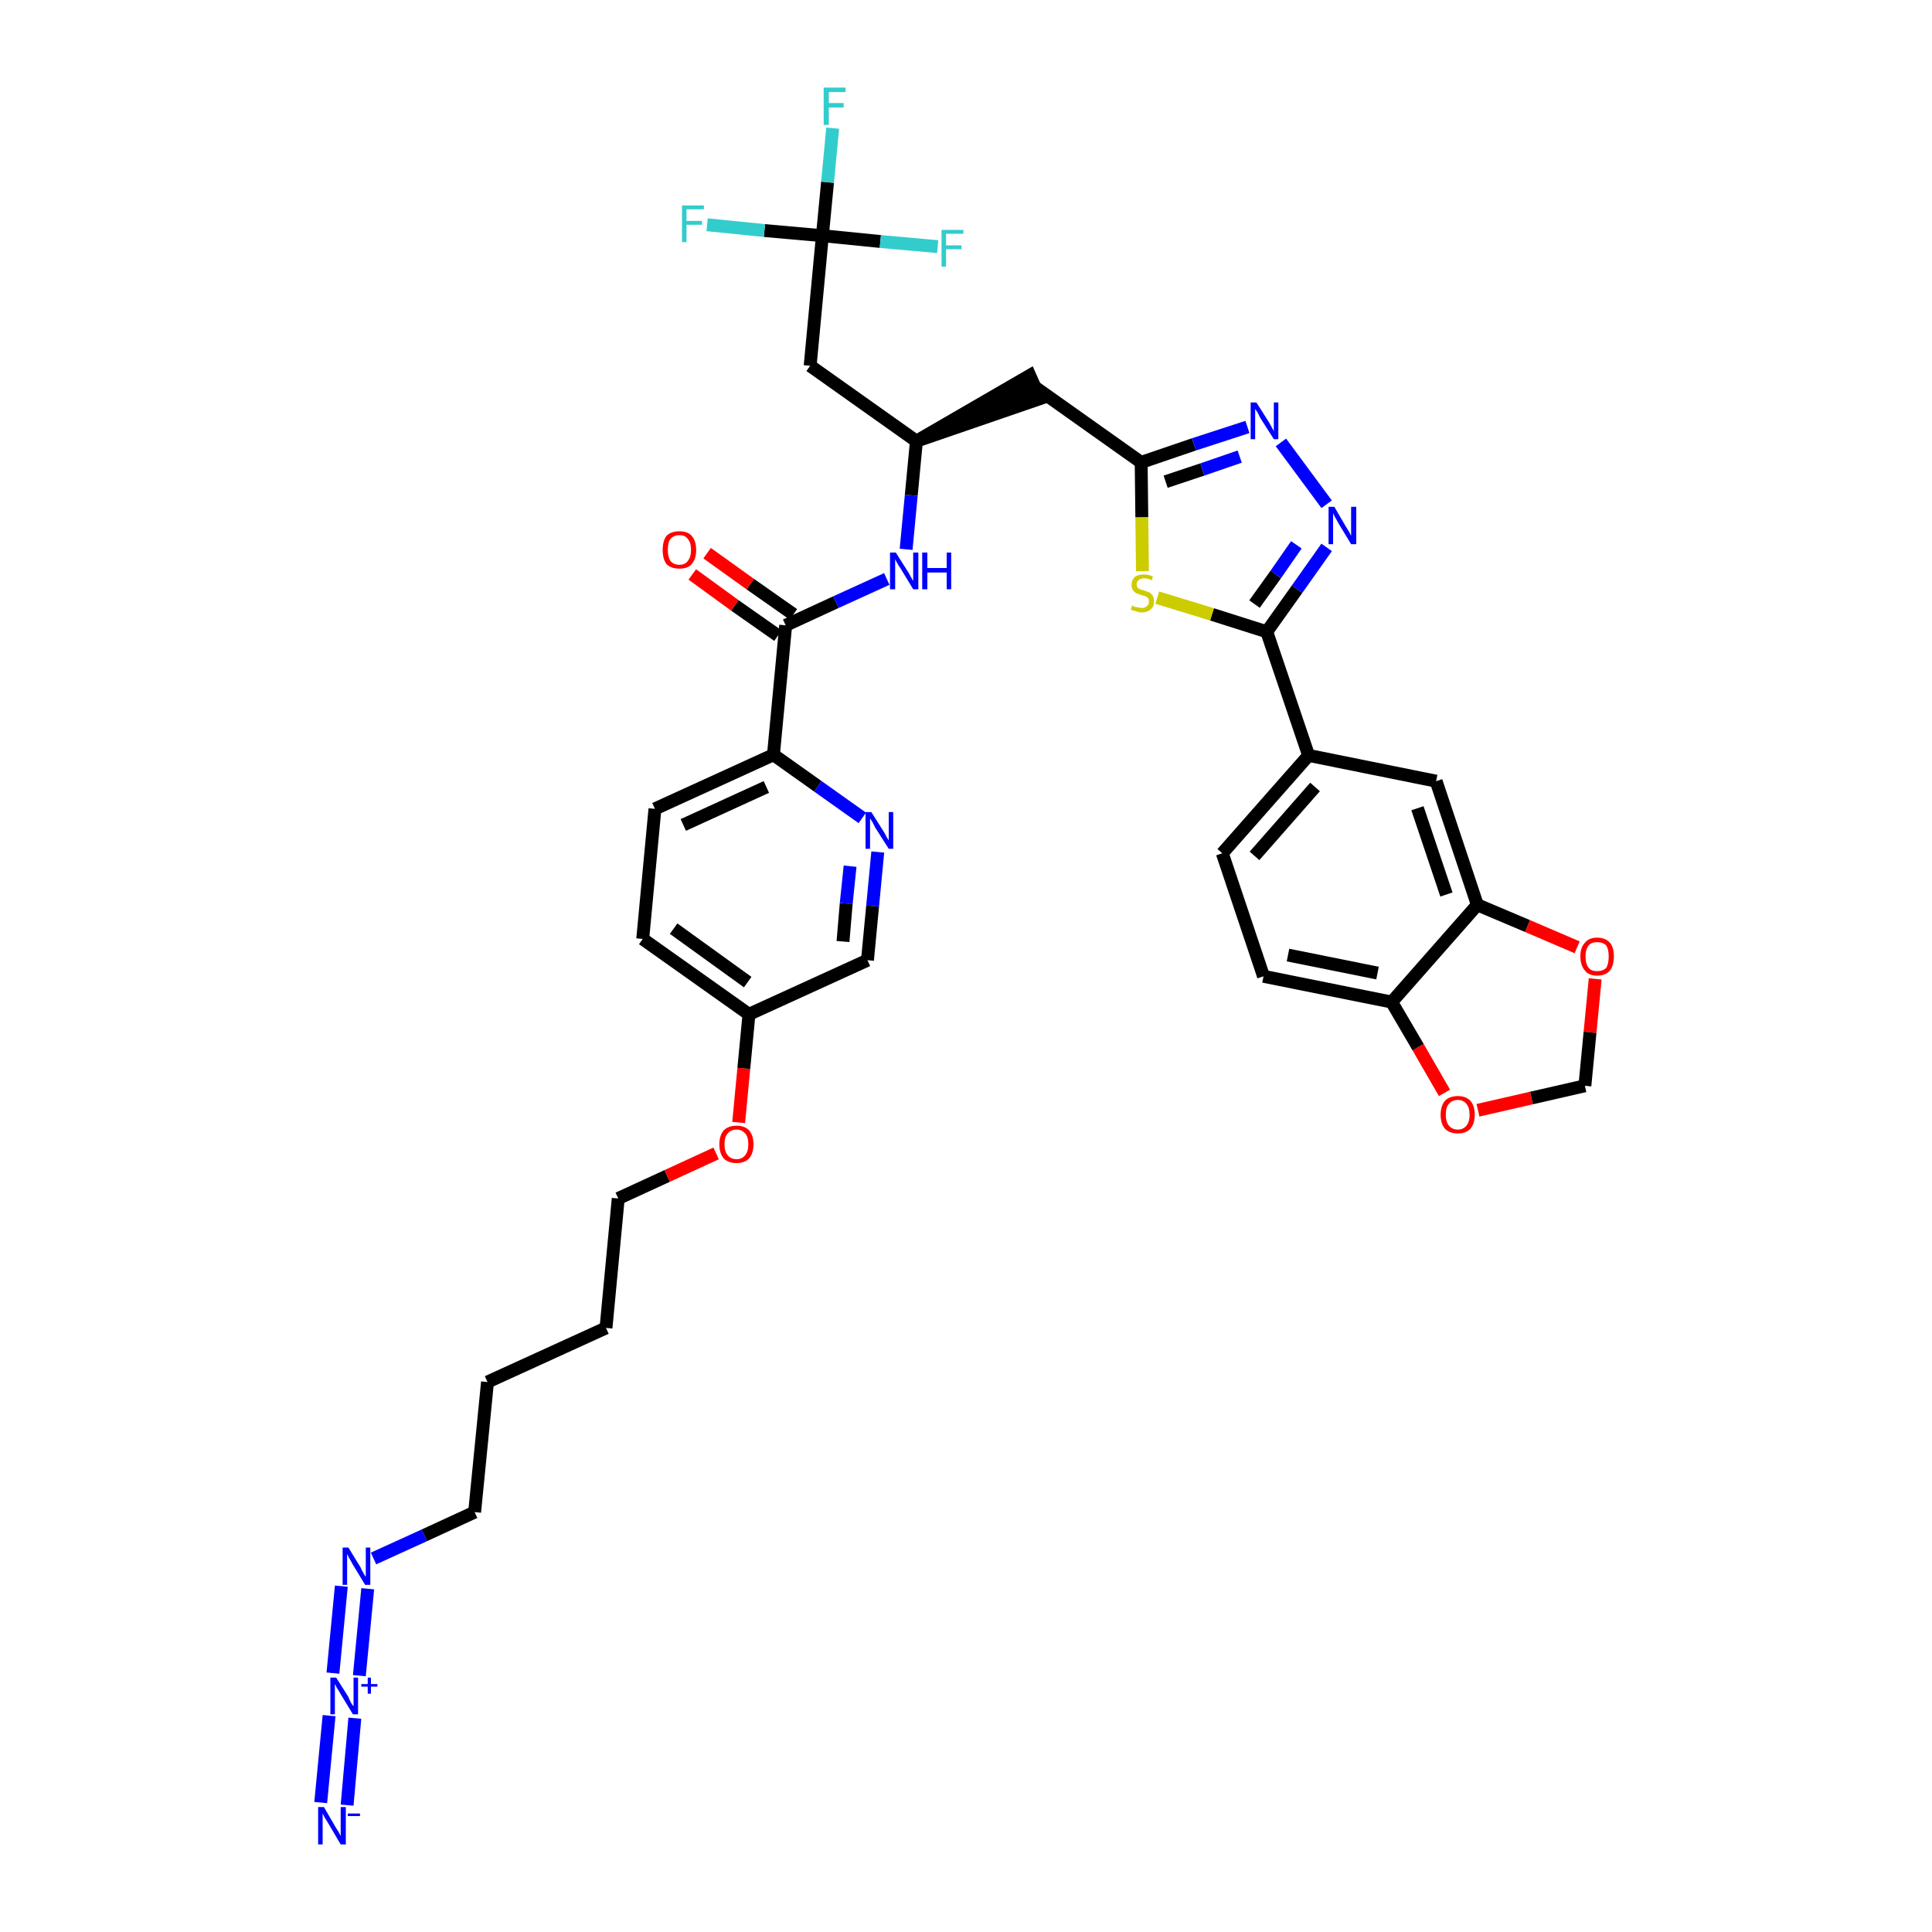<?xml version='1.0' encoding='iso-8859-1'?>
<svg version='1.1' baseProfile='full'
              xmlns='http://www.w3.org/2000/svg'
                      xmlns:rdkit='http://www.rdkit.org/xml'
                      xmlns:xlink='http://www.w3.org/1999/xlink'
                  xml:space='preserve'
width='300px' height='300px' viewBox='0 0 300 300'>
<!-- END OF HEADER -->
<path class='bond-0 atom-0 atom-1' d='M 53.9,280.3 L 55.1,266.8' style='fill:none;fill-rule:evenodd;stroke:#0000FF;stroke-width:2.0px;stroke-linecap:butt;stroke-linejoin:miter;stroke-opacity:1' />
<path class='bond-0 atom-0 atom-1' d='M 49.8,279.9 L 51.1,266.4' style='fill:none;fill-rule:evenodd;stroke:#0000FF;stroke-width:2.0px;stroke-linecap:butt;stroke-linejoin:miter;stroke-opacity:1' />
<path class='bond-1 atom-1 atom-2' d='M 55.8,260.2 L 57.1,246.7' style='fill:none;fill-rule:evenodd;stroke:#0000FF;stroke-width:2.0px;stroke-linecap:butt;stroke-linejoin:miter;stroke-opacity:1' />
<path class='bond-1 atom-1 atom-2' d='M 51.7,259.8 L 53.0,246.3' style='fill:none;fill-rule:evenodd;stroke:#0000FF;stroke-width:2.0px;stroke-linecap:butt;stroke-linejoin:miter;stroke-opacity:1' />
<path class='bond-2 atom-2 atom-3' d='M 58.0,242.0 L 65.9,238.4' style='fill:none;fill-rule:evenodd;stroke:#0000FF;stroke-width:2.0px;stroke-linecap:butt;stroke-linejoin:miter;stroke-opacity:1' />
<path class='bond-2 atom-2 atom-3' d='M 65.9,238.4 L 73.7,234.8' style='fill:none;fill-rule:evenodd;stroke:#000000;stroke-width:2.0px;stroke-linecap:butt;stroke-linejoin:miter;stroke-opacity:1' />
<path class='bond-3 atom-3 atom-4' d='M 73.7,234.8 L 75.7,214.6' style='fill:none;fill-rule:evenodd;stroke:#000000;stroke-width:2.0px;stroke-linecap:butt;stroke-linejoin:miter;stroke-opacity:1' />
<path class='bond-4 atom-4 atom-5' d='M 75.7,214.6 L 94.1,206.2' style='fill:none;fill-rule:evenodd;stroke:#000000;stroke-width:2.0px;stroke-linecap:butt;stroke-linejoin:miter;stroke-opacity:1' />
<path class='bond-5 atom-5 atom-6' d='M 94.1,206.2 L 96.0,186.1' style='fill:none;fill-rule:evenodd;stroke:#000000;stroke-width:2.0px;stroke-linecap:butt;stroke-linejoin:miter;stroke-opacity:1' />
<path class='bond-6 atom-6 atom-7' d='M 96.0,186.1 L 103.6,182.6' style='fill:none;fill-rule:evenodd;stroke:#000000;stroke-width:2.0px;stroke-linecap:butt;stroke-linejoin:miter;stroke-opacity:1' />
<path class='bond-6 atom-6 atom-7' d='M 103.6,182.6 L 111.2,179.1' style='fill:none;fill-rule:evenodd;stroke:#FF0000;stroke-width:2.0px;stroke-linecap:butt;stroke-linejoin:miter;stroke-opacity:1' />
<path class='bond-7 atom-7 atom-8' d='M 114.7,174.3 L 115.5,165.9' style='fill:none;fill-rule:evenodd;stroke:#FF0000;stroke-width:2.0px;stroke-linecap:butt;stroke-linejoin:miter;stroke-opacity:1' />
<path class='bond-7 atom-7 atom-8' d='M 115.5,165.9 L 116.3,157.5' style='fill:none;fill-rule:evenodd;stroke:#000000;stroke-width:2.0px;stroke-linecap:butt;stroke-linejoin:miter;stroke-opacity:1' />
<path class='bond-8 atom-8 atom-9' d='M 116.3,157.5 L 99.8,145.8' style='fill:none;fill-rule:evenodd;stroke:#000000;stroke-width:2.0px;stroke-linecap:butt;stroke-linejoin:miter;stroke-opacity:1' />
<path class='bond-8 atom-8 atom-9' d='M 116.1,152.5 L 104.6,144.2' style='fill:none;fill-rule:evenodd;stroke:#000000;stroke-width:2.0px;stroke-linecap:butt;stroke-linejoin:miter;stroke-opacity:1' />
<path class='bond-37 atom-37 atom-8' d='M 134.7,149.1 L 116.3,157.5' style='fill:none;fill-rule:evenodd;stroke:#000000;stroke-width:2.0px;stroke-linecap:butt;stroke-linejoin:miter;stroke-opacity:1' />
<path class='bond-9 atom-9 atom-10' d='M 99.8,145.8 L 101.7,125.6' style='fill:none;fill-rule:evenodd;stroke:#000000;stroke-width:2.0px;stroke-linecap:butt;stroke-linejoin:miter;stroke-opacity:1' />
<path class='bond-10 atom-10 atom-11' d='M 101.7,125.6 L 120.1,117.2' style='fill:none;fill-rule:evenodd;stroke:#000000;stroke-width:2.0px;stroke-linecap:butt;stroke-linejoin:miter;stroke-opacity:1' />
<path class='bond-10 atom-10 atom-11' d='M 106.1,128.1 L 119.0,122.2' style='fill:none;fill-rule:evenodd;stroke:#000000;stroke-width:2.0px;stroke-linecap:butt;stroke-linejoin:miter;stroke-opacity:1' />
<path class='bond-11 atom-11 atom-12' d='M 120.1,117.2 L 122.0,97.1' style='fill:none;fill-rule:evenodd;stroke:#000000;stroke-width:2.0px;stroke-linecap:butt;stroke-linejoin:miter;stroke-opacity:1' />
<path class='bond-35 atom-11 atom-36' d='M 120.1,117.2 L 127.0,122.1' style='fill:none;fill-rule:evenodd;stroke:#000000;stroke-width:2.0px;stroke-linecap:butt;stroke-linejoin:miter;stroke-opacity:1' />
<path class='bond-35 atom-11 atom-36' d='M 127.0,122.1 L 133.9,127.0' style='fill:none;fill-rule:evenodd;stroke:#0000FF;stroke-width:2.0px;stroke-linecap:butt;stroke-linejoin:miter;stroke-opacity:1' />
<path class='bond-12 atom-12 atom-13' d='M 123.2,95.4 L 116.5,90.7' style='fill:none;fill-rule:evenodd;stroke:#000000;stroke-width:2.0px;stroke-linecap:butt;stroke-linejoin:miter;stroke-opacity:1' />
<path class='bond-12 atom-12 atom-13' d='M 116.5,90.7 L 109.8,85.9' style='fill:none;fill-rule:evenodd;stroke:#FF0000;stroke-width:2.0px;stroke-linecap:butt;stroke-linejoin:miter;stroke-opacity:1' />
<path class='bond-12 atom-12 atom-13' d='M 120.8,98.7 L 114.1,94.0' style='fill:none;fill-rule:evenodd;stroke:#000000;stroke-width:2.0px;stroke-linecap:butt;stroke-linejoin:miter;stroke-opacity:1' />
<path class='bond-12 atom-12 atom-13' d='M 114.1,94.0 L 107.5,89.2' style='fill:none;fill-rule:evenodd;stroke:#FF0000;stroke-width:2.0px;stroke-linecap:butt;stroke-linejoin:miter;stroke-opacity:1' />
<path class='bond-13 atom-12 atom-14' d='M 122.0,97.1 L 129.8,93.5' style='fill:none;fill-rule:evenodd;stroke:#000000;stroke-width:2.0px;stroke-linecap:butt;stroke-linejoin:miter;stroke-opacity:1' />
<path class='bond-13 atom-12 atom-14' d='M 129.8,93.5 L 137.7,89.9' style='fill:none;fill-rule:evenodd;stroke:#0000FF;stroke-width:2.0px;stroke-linecap:butt;stroke-linejoin:miter;stroke-opacity:1' />
<path class='bond-14 atom-14 atom-15' d='M 140.7,85.3 L 141.5,76.9' style='fill:none;fill-rule:evenodd;stroke:#0000FF;stroke-width:2.0px;stroke-linecap:butt;stroke-linejoin:miter;stroke-opacity:1' />
<path class='bond-14 atom-14 atom-15' d='M 141.5,76.9 L 142.3,68.5' style='fill:none;fill-rule:evenodd;stroke:#000000;stroke-width:2.0px;stroke-linecap:butt;stroke-linejoin:miter;stroke-opacity:1' />
<path class='bond-15 atom-15 atom-16' d='M 142.3,68.5 L 161.5,61.9 L 159.9,58.3 Z' style='fill:#000000;fill-rule:evenodd;fill-opacity:1;stroke:#000000;stroke-width:2.0px;stroke-linecap:butt;stroke-linejoin:miter;stroke-opacity:1;' />
<path class='bond-30 atom-15 atom-31' d='M 142.3,68.5 L 125.8,56.8' style='fill:none;fill-rule:evenodd;stroke:#000000;stroke-width:2.0px;stroke-linecap:butt;stroke-linejoin:miter;stroke-opacity:1' />
<path class='bond-16 atom-16 atom-17' d='M 160.7,60.1 L 177.2,71.8' style='fill:none;fill-rule:evenodd;stroke:#000000;stroke-width:2.0px;stroke-linecap:butt;stroke-linejoin:miter;stroke-opacity:1' />
<path class='bond-17 atom-17 atom-18' d='M 177.2,71.8 L 185.4,69.0' style='fill:none;fill-rule:evenodd;stroke:#000000;stroke-width:2.0px;stroke-linecap:butt;stroke-linejoin:miter;stroke-opacity:1' />
<path class='bond-17 atom-17 atom-18' d='M 185.4,69.0 L 193.7,66.3' style='fill:none;fill-rule:evenodd;stroke:#0000FF;stroke-width:2.0px;stroke-linecap:butt;stroke-linejoin:miter;stroke-opacity:1' />
<path class='bond-17 atom-17 atom-18' d='M 181.0,74.8 L 186.7,72.9' style='fill:none;fill-rule:evenodd;stroke:#000000;stroke-width:2.0px;stroke-linecap:butt;stroke-linejoin:miter;stroke-opacity:1' />
<path class='bond-17 atom-17 atom-18' d='M 186.7,72.9 L 192.5,70.9' style='fill:none;fill-rule:evenodd;stroke:#0000FF;stroke-width:2.0px;stroke-linecap:butt;stroke-linejoin:miter;stroke-opacity:1' />
<path class='bond-38 atom-30 atom-17' d='M 177.4,88.7 L 177.3,80.3' style='fill:none;fill-rule:evenodd;stroke:#CCCC00;stroke-width:2.0px;stroke-linecap:butt;stroke-linejoin:miter;stroke-opacity:1' />
<path class='bond-38 atom-30 atom-17' d='M 177.3,80.3 L 177.2,71.8' style='fill:none;fill-rule:evenodd;stroke:#000000;stroke-width:2.0px;stroke-linecap:butt;stroke-linejoin:miter;stroke-opacity:1' />
<path class='bond-18 atom-18 atom-19' d='M 198.9,68.7 L 206.0,78.3' style='fill:none;fill-rule:evenodd;stroke:#0000FF;stroke-width:2.0px;stroke-linecap:butt;stroke-linejoin:miter;stroke-opacity:1' />
<path class='bond-19 atom-19 atom-20' d='M 206.0,85.0 L 201.4,91.5' style='fill:none;fill-rule:evenodd;stroke:#0000FF;stroke-width:2.0px;stroke-linecap:butt;stroke-linejoin:miter;stroke-opacity:1' />
<path class='bond-19 atom-19 atom-20' d='M 201.4,91.5 L 196.7,98.1' style='fill:none;fill-rule:evenodd;stroke:#000000;stroke-width:2.0px;stroke-linecap:butt;stroke-linejoin:miter;stroke-opacity:1' />
<path class='bond-19 atom-19 atom-20' d='M 201.3,84.6 L 198.1,89.2' style='fill:none;fill-rule:evenodd;stroke:#0000FF;stroke-width:2.0px;stroke-linecap:butt;stroke-linejoin:miter;stroke-opacity:1' />
<path class='bond-19 atom-19 atom-20' d='M 198.1,89.2 L 194.8,93.8' style='fill:none;fill-rule:evenodd;stroke:#000000;stroke-width:2.0px;stroke-linecap:butt;stroke-linejoin:miter;stroke-opacity:1' />
<path class='bond-20 atom-20 atom-21' d='M 196.7,98.1 L 203.2,117.3' style='fill:none;fill-rule:evenodd;stroke:#000000;stroke-width:2.0px;stroke-linecap:butt;stroke-linejoin:miter;stroke-opacity:1' />
<path class='bond-29 atom-20 atom-30' d='M 196.7,98.1 L 188.2,95.4' style='fill:none;fill-rule:evenodd;stroke:#000000;stroke-width:2.0px;stroke-linecap:butt;stroke-linejoin:miter;stroke-opacity:1' />
<path class='bond-29 atom-20 atom-30' d='M 188.2,95.4 L 179.7,92.8' style='fill:none;fill-rule:evenodd;stroke:#CCCC00;stroke-width:2.0px;stroke-linecap:butt;stroke-linejoin:miter;stroke-opacity:1' />
<path class='bond-21 atom-21 atom-22' d='M 203.2,117.3 L 189.8,132.5' style='fill:none;fill-rule:evenodd;stroke:#000000;stroke-width:2.0px;stroke-linecap:butt;stroke-linejoin:miter;stroke-opacity:1' />
<path class='bond-21 atom-21 atom-22' d='M 204.2,122.2 L 194.8,132.9' style='fill:none;fill-rule:evenodd;stroke:#000000;stroke-width:2.0px;stroke-linecap:butt;stroke-linejoin:miter;stroke-opacity:1' />
<path class='bond-39 atom-26 atom-21' d='M 223.0,121.3 L 203.2,117.3' style='fill:none;fill-rule:evenodd;stroke:#000000;stroke-width:2.0px;stroke-linecap:butt;stroke-linejoin:miter;stroke-opacity:1' />
<path class='bond-22 atom-22 atom-23' d='M 189.8,132.5 L 196.2,151.6' style='fill:none;fill-rule:evenodd;stroke:#000000;stroke-width:2.0px;stroke-linecap:butt;stroke-linejoin:miter;stroke-opacity:1' />
<path class='bond-23 atom-23 atom-24' d='M 196.2,151.6 L 216.1,155.6' style='fill:none;fill-rule:evenodd;stroke:#000000;stroke-width:2.0px;stroke-linecap:butt;stroke-linejoin:miter;stroke-opacity:1' />
<path class='bond-23 atom-23 atom-24' d='M 200.0,148.3 L 213.9,151.1' style='fill:none;fill-rule:evenodd;stroke:#000000;stroke-width:2.0px;stroke-linecap:butt;stroke-linejoin:miter;stroke-opacity:1' />
<path class='bond-24 atom-24 atom-25' d='M 216.1,155.6 L 229.4,140.5' style='fill:none;fill-rule:evenodd;stroke:#000000;stroke-width:2.0px;stroke-linecap:butt;stroke-linejoin:miter;stroke-opacity:1' />
<path class='bond-40 atom-29 atom-24' d='M 224.3,169.7 L 220.2,162.6' style='fill:none;fill-rule:evenodd;stroke:#FF0000;stroke-width:2.0px;stroke-linecap:butt;stroke-linejoin:miter;stroke-opacity:1' />
<path class='bond-40 atom-29 atom-24' d='M 220.2,162.6 L 216.1,155.6' style='fill:none;fill-rule:evenodd;stroke:#000000;stroke-width:2.0px;stroke-linecap:butt;stroke-linejoin:miter;stroke-opacity:1' />
<path class='bond-25 atom-25 atom-26' d='M 229.4,140.5 L 223.0,121.3' style='fill:none;fill-rule:evenodd;stroke:#000000;stroke-width:2.0px;stroke-linecap:butt;stroke-linejoin:miter;stroke-opacity:1' />
<path class='bond-25 atom-25 atom-26' d='M 224.6,138.9 L 220.1,125.5' style='fill:none;fill-rule:evenodd;stroke:#000000;stroke-width:2.0px;stroke-linecap:butt;stroke-linejoin:miter;stroke-opacity:1' />
<path class='bond-26 atom-25 atom-27' d='M 229.4,140.5 L 237.2,143.8' style='fill:none;fill-rule:evenodd;stroke:#000000;stroke-width:2.0px;stroke-linecap:butt;stroke-linejoin:miter;stroke-opacity:1' />
<path class='bond-26 atom-25 atom-27' d='M 237.2,143.8 L 244.9,147.1' style='fill:none;fill-rule:evenodd;stroke:#FF0000;stroke-width:2.0px;stroke-linecap:butt;stroke-linejoin:miter;stroke-opacity:1' />
<path class='bond-27 atom-27 atom-28' d='M 247.7,152.0 L 246.9,160.3' style='fill:none;fill-rule:evenodd;stroke:#FF0000;stroke-width:2.0px;stroke-linecap:butt;stroke-linejoin:miter;stroke-opacity:1' />
<path class='bond-27 atom-27 atom-28' d='M 246.9,160.3 L 246.1,168.6' style='fill:none;fill-rule:evenodd;stroke:#000000;stroke-width:2.0px;stroke-linecap:butt;stroke-linejoin:miter;stroke-opacity:1' />
<path class='bond-28 atom-28 atom-29' d='M 246.1,168.6 L 237.8,170.5' style='fill:none;fill-rule:evenodd;stroke:#000000;stroke-width:2.0px;stroke-linecap:butt;stroke-linejoin:miter;stroke-opacity:1' />
<path class='bond-28 atom-28 atom-29' d='M 237.8,170.5 L 229.5,172.4' style='fill:none;fill-rule:evenodd;stroke:#FF0000;stroke-width:2.0px;stroke-linecap:butt;stroke-linejoin:miter;stroke-opacity:1' />
<path class='bond-31 atom-31 atom-32' d='M 125.8,56.8 L 127.7,36.6' style='fill:none;fill-rule:evenodd;stroke:#000000;stroke-width:2.0px;stroke-linecap:butt;stroke-linejoin:miter;stroke-opacity:1' />
<path class='bond-32 atom-32 atom-33' d='M 127.7,36.6 L 128.5,28.3' style='fill:none;fill-rule:evenodd;stroke:#000000;stroke-width:2.0px;stroke-linecap:butt;stroke-linejoin:miter;stroke-opacity:1' />
<path class='bond-32 atom-32 atom-33' d='M 128.5,28.3 L 129.3,19.9' style='fill:none;fill-rule:evenodd;stroke:#33CCCC;stroke-width:2.0px;stroke-linecap:butt;stroke-linejoin:miter;stroke-opacity:1' />
<path class='bond-33 atom-32 atom-34' d='M 127.7,36.6 L 118.7,35.8' style='fill:none;fill-rule:evenodd;stroke:#000000;stroke-width:2.0px;stroke-linecap:butt;stroke-linejoin:miter;stroke-opacity:1' />
<path class='bond-33 atom-32 atom-34' d='M 118.7,35.8 L 109.8,34.9' style='fill:none;fill-rule:evenodd;stroke:#33CCCC;stroke-width:2.0px;stroke-linecap:butt;stroke-linejoin:miter;stroke-opacity:1' />
<path class='bond-34 atom-32 atom-35' d='M 127.7,36.6 L 136.7,37.5' style='fill:none;fill-rule:evenodd;stroke:#000000;stroke-width:2.0px;stroke-linecap:butt;stroke-linejoin:miter;stroke-opacity:1' />
<path class='bond-34 atom-32 atom-35' d='M 136.7,37.5 L 145.6,38.3' style='fill:none;fill-rule:evenodd;stroke:#33CCCC;stroke-width:2.0px;stroke-linecap:butt;stroke-linejoin:miter;stroke-opacity:1' />
<path class='bond-36 atom-36 atom-37' d='M 136.3,132.3 L 135.5,140.7' style='fill:none;fill-rule:evenodd;stroke:#0000FF;stroke-width:2.0px;stroke-linecap:butt;stroke-linejoin:miter;stroke-opacity:1' />
<path class='bond-36 atom-36 atom-37' d='M 135.5,140.7 L 134.7,149.1' style='fill:none;fill-rule:evenodd;stroke:#000000;stroke-width:2.0px;stroke-linecap:butt;stroke-linejoin:miter;stroke-opacity:1' />
<path class='bond-36 atom-36 atom-37' d='M 132.0,134.5 L 131.4,140.3' style='fill:none;fill-rule:evenodd;stroke:#0000FF;stroke-width:2.0px;stroke-linecap:butt;stroke-linejoin:miter;stroke-opacity:1' />
<path class='bond-36 atom-36 atom-37' d='M 131.4,140.3 L 130.9,146.2' style='fill:none;fill-rule:evenodd;stroke:#000000;stroke-width:2.0px;stroke-linecap:butt;stroke-linejoin:miter;stroke-opacity:1' />
<path  class='atom-0' d='M 50.3 280.6
L 52.1 283.7
Q 52.3 284.0, 52.6 284.5
Q 52.9 285.1, 52.9 285.1
L 52.9 280.6
L 53.7 280.6
L 53.7 286.4
L 52.9 286.4
L 50.9 283.0
Q 50.7 282.7, 50.4 282.2
Q 50.2 281.8, 50.1 281.6
L 50.1 286.4
L 49.4 286.4
L 49.4 280.6
L 50.3 280.6
' fill='#0000FF'/>
<path  class='atom-0' d='M 54.0 281.6
L 55.9 281.6
L 55.9 282.0
L 54.0 282.0
L 54.0 281.6
' fill='#0000FF'/>
<path  class='atom-1' d='M 52.2 260.5
L 54.1 263.5
Q 54.2 263.8, 54.5 264.4
Q 54.8 264.9, 54.9 264.9
L 54.9 260.5
L 55.6 260.5
L 55.6 266.2
L 54.8 266.2
L 52.8 262.9
Q 52.6 262.5, 52.3 262.1
Q 52.1 261.6, 52.0 261.5
L 52.0 266.2
L 51.3 266.2
L 51.3 260.5
L 52.2 260.5
' fill='#0000FF'/>
<path  class='atom-1' d='M 56.1 261.5
L 57.1 261.5
L 57.1 260.5
L 57.6 260.5
L 57.6 261.5
L 58.6 261.5
L 58.6 261.9
L 57.6 261.9
L 57.6 263.0
L 57.1 263.0
L 57.1 261.9
L 56.1 261.9
L 56.1 261.5
' fill='#0000FF'/>
<path  class='atom-2' d='M 54.1 240.3
L 56.0 243.4
Q 56.1 243.7, 56.4 244.2
Q 56.7 244.8, 56.8 244.8
L 56.8 240.3
L 57.5 240.3
L 57.5 246.1
L 56.7 246.1
L 54.7 242.8
Q 54.5 242.4, 54.2 241.9
Q 54.0 241.5, 53.9 241.3
L 53.9 246.1
L 53.2 246.1
L 53.2 240.3
L 54.1 240.3
' fill='#0000FF'/>
<path  class='atom-7' d='M 111.7 177.7
Q 111.7 176.3, 112.4 175.5
Q 113.1 174.8, 114.4 174.8
Q 115.6 174.8, 116.3 175.5
Q 117.0 176.3, 117.0 177.7
Q 117.0 179.1, 116.3 179.9
Q 115.6 180.6, 114.4 180.6
Q 113.1 180.6, 112.4 179.9
Q 111.7 179.1, 111.7 177.7
M 114.4 180.0
Q 115.2 180.0, 115.7 179.4
Q 116.2 178.8, 116.2 177.7
Q 116.2 176.5, 115.7 176.0
Q 115.2 175.4, 114.4 175.4
Q 113.5 175.4, 113.0 176.0
Q 112.5 176.5, 112.5 177.7
Q 112.5 178.8, 113.0 179.4
Q 113.5 180.0, 114.4 180.0
' fill='#FF0000'/>
<path  class='atom-13' d='M 102.9 85.4
Q 102.9 84.0, 103.5 83.2
Q 104.2 82.5, 105.5 82.5
Q 106.8 82.5, 107.4 83.2
Q 108.1 84.0, 108.1 85.4
Q 108.1 86.8, 107.4 87.6
Q 106.8 88.3, 105.5 88.3
Q 104.2 88.3, 103.5 87.6
Q 102.9 86.8, 102.9 85.4
M 105.5 87.7
Q 106.4 87.7, 106.8 87.1
Q 107.3 86.5, 107.3 85.4
Q 107.3 84.2, 106.8 83.7
Q 106.4 83.1, 105.5 83.1
Q 104.6 83.1, 104.1 83.7
Q 103.7 84.2, 103.7 85.4
Q 103.7 86.5, 104.1 87.1
Q 104.6 87.7, 105.5 87.7
' fill='#FF0000'/>
<path  class='atom-14' d='M 139.1 85.8
L 141.0 88.8
Q 141.2 89.1, 141.5 89.7
Q 141.8 90.2, 141.8 90.2
L 141.8 85.8
L 142.6 85.8
L 142.6 91.5
L 141.8 91.5
L 139.8 88.2
Q 139.5 87.8, 139.3 87.4
Q 139.0 86.9, 139.0 86.8
L 139.0 91.5
L 138.2 91.5
L 138.2 85.8
L 139.1 85.8
' fill='#0000FF'/>
<path  class='atom-14' d='M 143.2 85.8
L 144.0 85.8
L 144.0 88.2
L 147.0 88.2
L 147.0 85.8
L 147.7 85.8
L 147.7 91.5
L 147.0 91.5
L 147.0 88.9
L 144.0 88.9
L 144.0 91.5
L 143.2 91.5
L 143.2 85.8
' fill='#0000FF'/>
<path  class='atom-18' d='M 195.1 62.5
L 197.0 65.5
Q 197.2 65.8, 197.5 66.4
Q 197.8 66.9, 197.8 67.0
L 197.8 62.5
L 198.5 62.5
L 198.5 68.2
L 197.8 68.2
L 195.7 64.9
Q 195.5 64.5, 195.3 64.1
Q 195.0 63.6, 194.9 63.5
L 194.9 68.2
L 194.2 68.2
L 194.2 62.5
L 195.1 62.5
' fill='#0000FF'/>
<path  class='atom-19' d='M 207.2 78.7
L 209.0 81.8
Q 209.2 82.1, 209.5 82.6
Q 209.8 83.2, 209.8 83.2
L 209.8 78.7
L 210.6 78.7
L 210.6 84.5
L 209.8 84.5
L 207.8 81.2
Q 207.6 80.8, 207.3 80.3
Q 207.1 79.9, 207.0 79.7
L 207.0 84.5
L 206.3 84.5
L 206.3 78.7
L 207.2 78.7
' fill='#0000FF'/>
<path  class='atom-27' d='M 245.4 148.5
Q 245.4 147.1, 246.1 146.4
Q 246.7 145.6, 248.0 145.6
Q 249.3 145.6, 250.0 146.4
Q 250.6 147.1, 250.6 148.5
Q 250.6 149.9, 250.0 150.7
Q 249.3 151.5, 248.0 151.5
Q 246.7 151.5, 246.1 150.7
Q 245.4 149.9, 245.4 148.5
M 248.0 150.8
Q 248.9 150.8, 249.4 150.3
Q 249.8 149.7, 249.8 148.5
Q 249.8 147.4, 249.4 146.8
Q 248.9 146.3, 248.0 146.3
Q 247.1 146.3, 246.7 146.8
Q 246.2 147.4, 246.2 148.5
Q 246.2 149.7, 246.7 150.3
Q 247.1 150.8, 248.0 150.8
' fill='#FF0000'/>
<path  class='atom-29' d='M 223.7 173.1
Q 223.7 171.7, 224.4 170.9
Q 225.1 170.2, 226.4 170.2
Q 227.6 170.2, 228.3 170.9
Q 229.0 171.7, 229.0 173.1
Q 229.0 174.5, 228.3 175.3
Q 227.6 176.0, 226.4 176.0
Q 225.1 176.0, 224.4 175.3
Q 223.7 174.5, 223.7 173.1
M 226.4 175.4
Q 227.2 175.4, 227.7 174.8
Q 228.2 174.2, 228.2 173.1
Q 228.2 172.0, 227.7 171.4
Q 227.2 170.8, 226.4 170.8
Q 225.5 170.8, 225.0 171.4
Q 224.5 171.9, 224.5 173.1
Q 224.5 174.2, 225.0 174.8
Q 225.5 175.4, 226.4 175.4
' fill='#FF0000'/>
<path  class='atom-30' d='M 175.8 94.0
Q 175.8 94.0, 176.1 94.2
Q 176.4 94.3, 176.7 94.3
Q 177.0 94.4, 177.3 94.4
Q 177.8 94.4, 178.1 94.1
Q 178.4 93.9, 178.4 93.4
Q 178.4 93.1, 178.3 92.9
Q 178.1 92.7, 177.9 92.6
Q 177.6 92.5, 177.2 92.4
Q 176.7 92.2, 176.4 92.1
Q 176.1 91.9, 175.9 91.6
Q 175.7 91.3, 175.7 90.8
Q 175.7 90.1, 176.2 89.6
Q 176.7 89.2, 177.6 89.2
Q 178.3 89.2, 179.0 89.5
L 178.9 90.1
Q 178.2 89.8, 177.7 89.8
Q 177.1 89.8, 176.8 90.1
Q 176.5 90.3, 176.5 90.7
Q 176.5 91.0, 176.6 91.2
Q 176.8 91.4, 177.0 91.5
Q 177.3 91.6, 177.7 91.7
Q 178.2 91.9, 178.5 92.0
Q 178.8 92.2, 179.0 92.5
Q 179.2 92.9, 179.2 93.4
Q 179.2 94.2, 178.7 94.6
Q 178.2 95.1, 177.3 95.1
Q 176.8 95.1, 176.4 94.9
Q 176.0 94.8, 175.6 94.7
L 175.8 94.0
' fill='#CCCC00'/>
<path  class='atom-33' d='M 127.9 13.6
L 131.3 13.6
L 131.3 14.3
L 128.7 14.3
L 128.7 16.0
L 131.0 16.0
L 131.0 16.7
L 128.7 16.7
L 128.7 19.4
L 127.9 19.4
L 127.9 13.6
' fill='#33CCCC'/>
<path  class='atom-34' d='M 105.9 31.9
L 109.3 31.9
L 109.3 32.5
L 106.6 32.5
L 106.6 34.3
L 109.0 34.3
L 109.0 34.9
L 106.6 34.9
L 106.6 37.6
L 105.9 37.6
L 105.9 31.9
' fill='#33CCCC'/>
<path  class='atom-35' d='M 146.2 35.7
L 149.6 35.7
L 149.6 36.3
L 146.9 36.3
L 146.9 38.1
L 149.3 38.1
L 149.3 38.7
L 146.9 38.7
L 146.9 41.4
L 146.2 41.4
L 146.2 35.7
' fill='#33CCCC'/>
<path  class='atom-36' d='M 135.3 126.1
L 137.2 129.1
Q 137.4 129.4, 137.7 130.0
Q 138.0 130.5, 138.0 130.5
L 138.0 126.1
L 138.7 126.1
L 138.7 131.8
L 138.0 131.8
L 135.9 128.5
Q 135.7 128.1, 135.5 127.7
Q 135.2 127.2, 135.1 127.1
L 135.1 131.8
L 134.4 131.8
L 134.4 126.1
L 135.3 126.1
' fill='#0000FF'/>
</svg>
